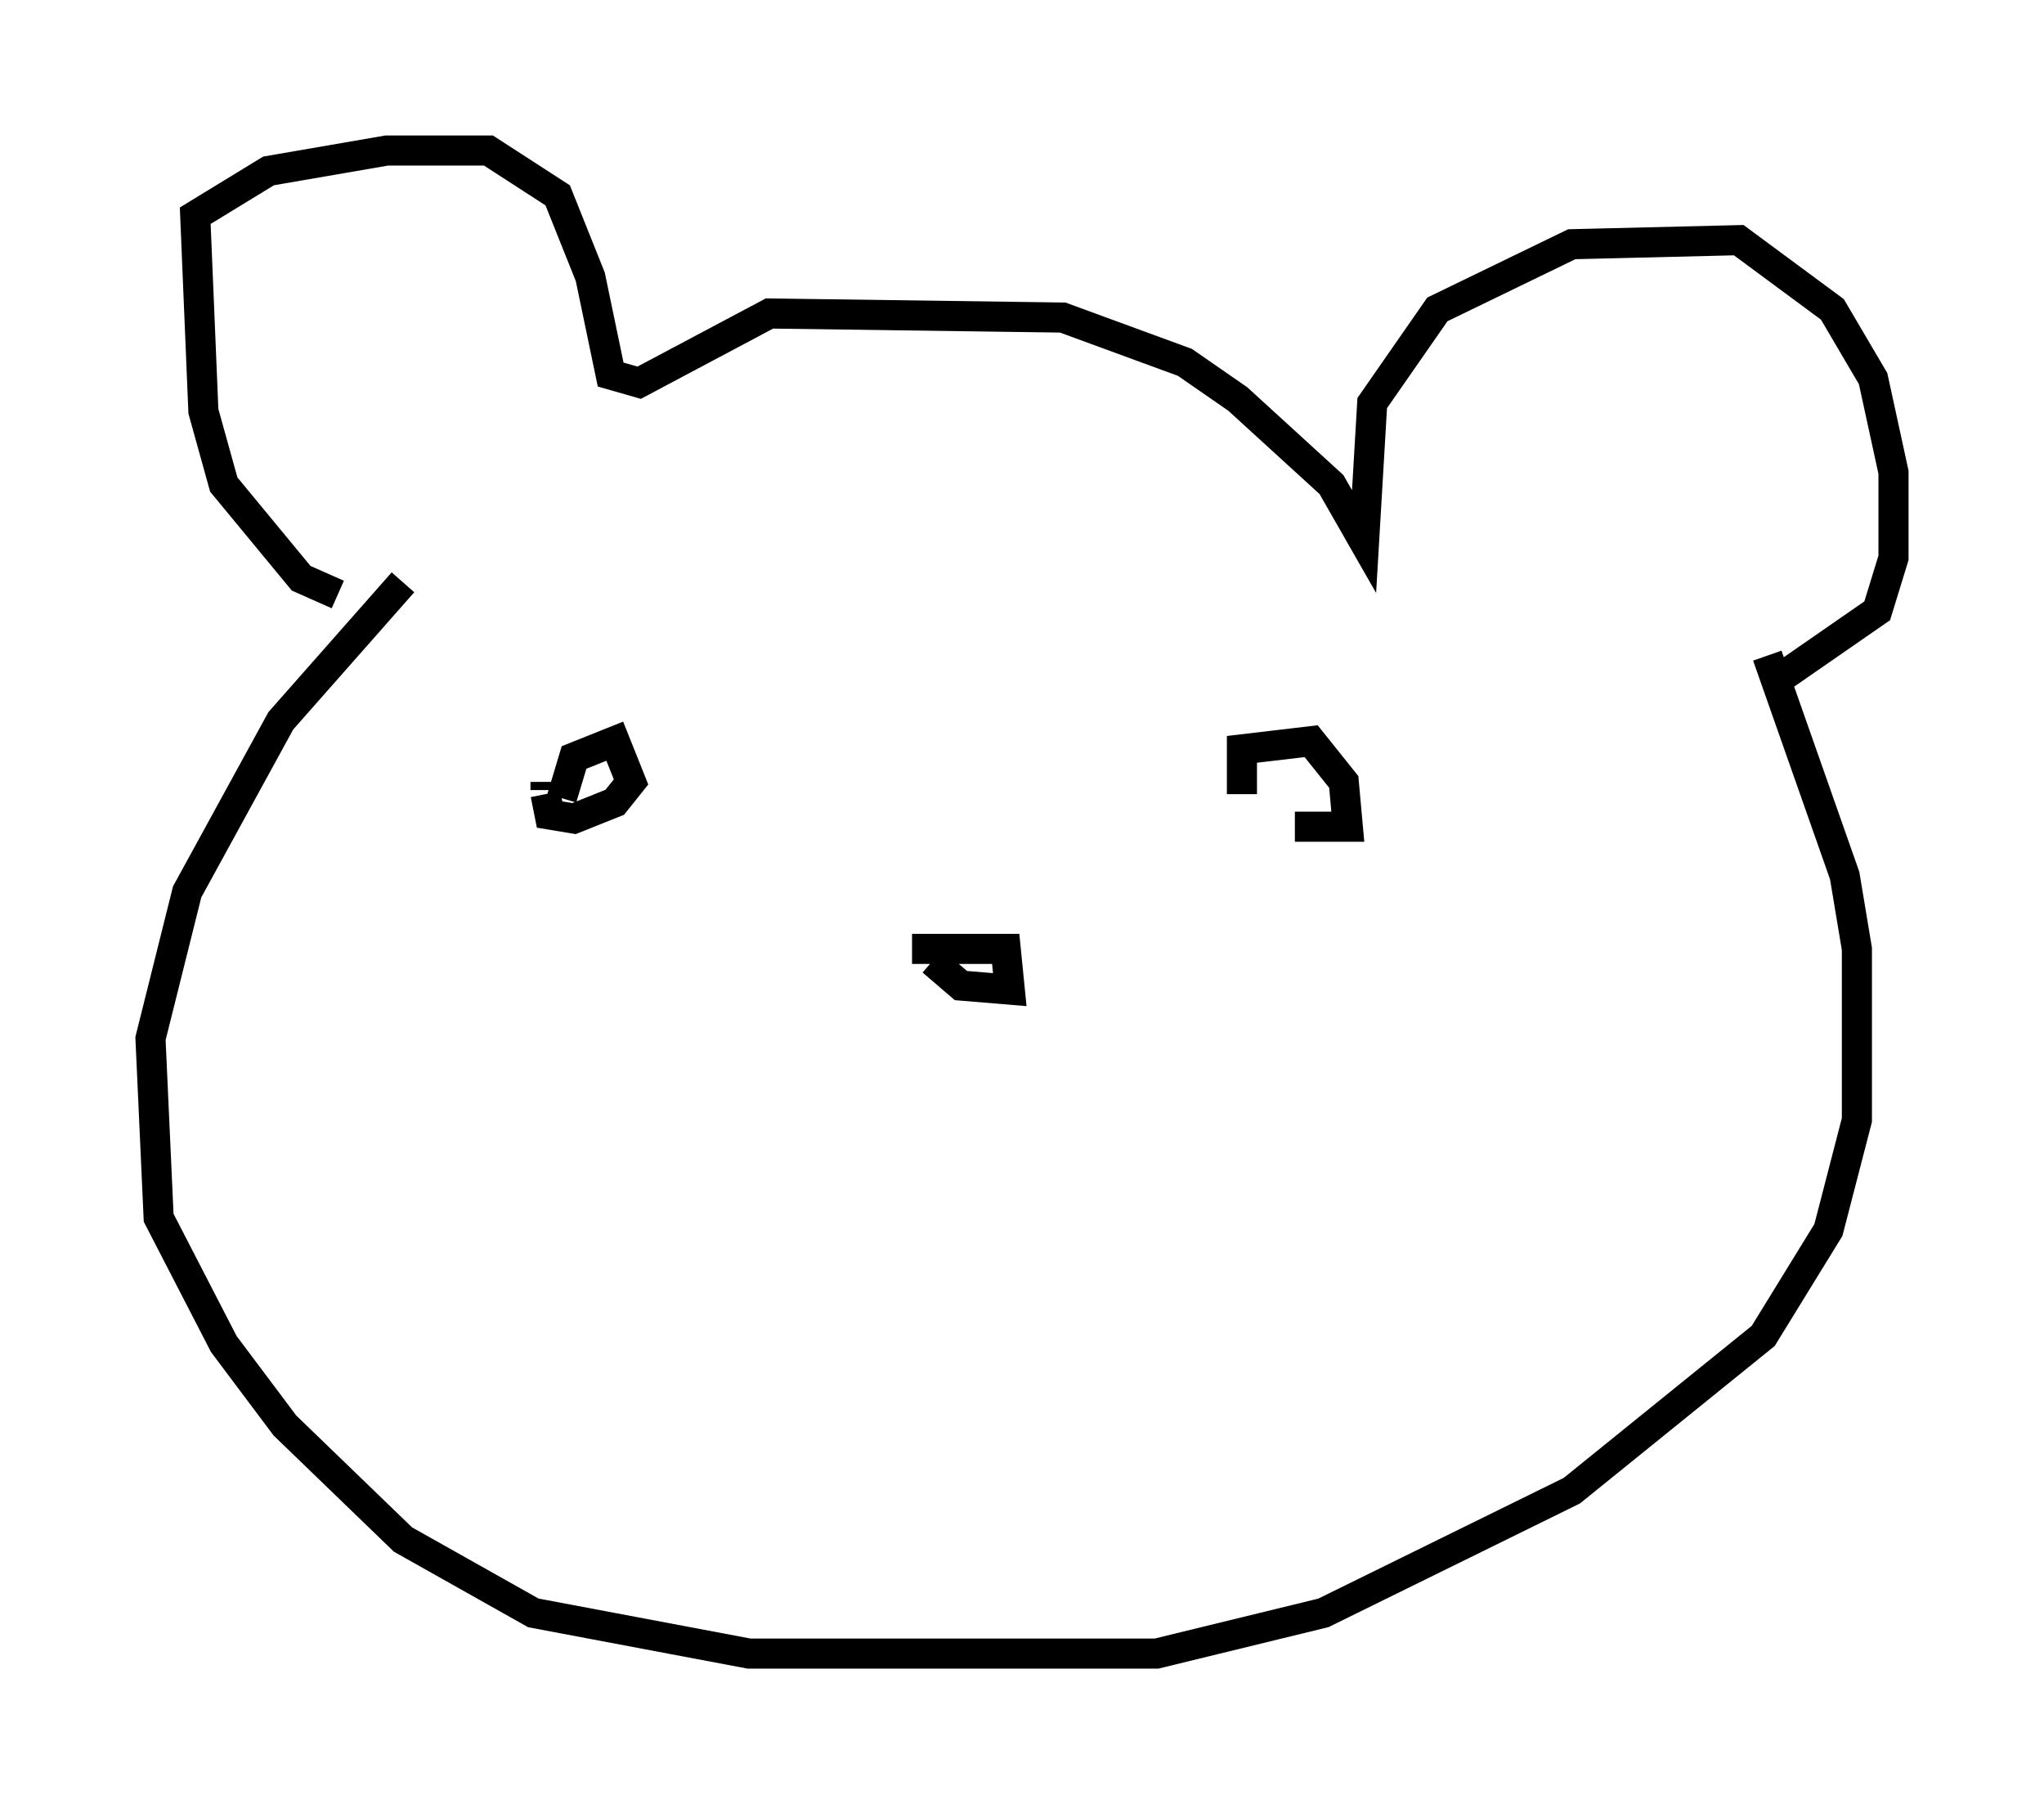 <?xml version="1.0" encoding="utf-8" ?>
<svg baseProfile="full" height="59.932" version="1.1" width="67.915" xmlns="http://www.w3.org/2000/svg" xmlns:ev="http://www.w3.org/2001/xml-events" xmlns:xlink="http://www.w3.org/1999/xlink"><defs /><rect fill="white" height="59.932" width="67.915" x="0" y="0" /><path d="M12.848, 19.75 m-1.624, 0.0 l-1.218, -0.541 -2.571, -3.112 l-0.677, -2.436 -0.271, -6.495 l2.436, -1.488 3.924, -0.677 l3.383, 0.0 2.3, 1.488 l1.083, 2.706 0.677, 3.248 l0.947, 0.271 4.33, -2.3 l9.743, 0.135 4.059, 1.488 l1.759, 1.218 3.112, 2.842 l1.083, 1.894 0.271, -4.601 l2.165, -3.112 4.465, -2.165 l5.548, -0.135 3.112, 2.3 l1.353, 2.3 0.677, 3.112 l0.0, 2.842 -0.541, 1.759 l-3.518, 2.436 m-45.466, -3.383 l-4.059, 4.601 -3.112, 5.683 l-1.218, 4.871 0.271, 5.954 l2.165, 4.195 2.03, 2.706 l3.924, 3.789 4.33, 2.436 l7.172, 1.353 13.532, 0.0 l5.548, -1.353 8.254, -4.059 l6.36, -5.142 2.165, -3.518 l0.947, -3.654 0.0, -5.683 l-0.406, -2.436 -2.571, -7.307 m-40.054, 4.736 l0.406, -1.353 1.353, -0.541 l0.541, 1.353 -0.541, 0.677 l-1.353, 0.541 -0.812, -0.135 l-0.135, -0.677 m0.0, -0.135 l0.0, -0.271 m23.139, 0.406 l0.0, -1.488 2.3, -0.271 l1.083, 1.353 0.135, 1.488 l-1.759, 0.0 m-12.72, 4.059 l3.112, 0.0 0.135, 1.353 l-1.624, -0.135 -0.947, -0.812 " fill="none" stroke="black" stroke-width="1" /></svg>